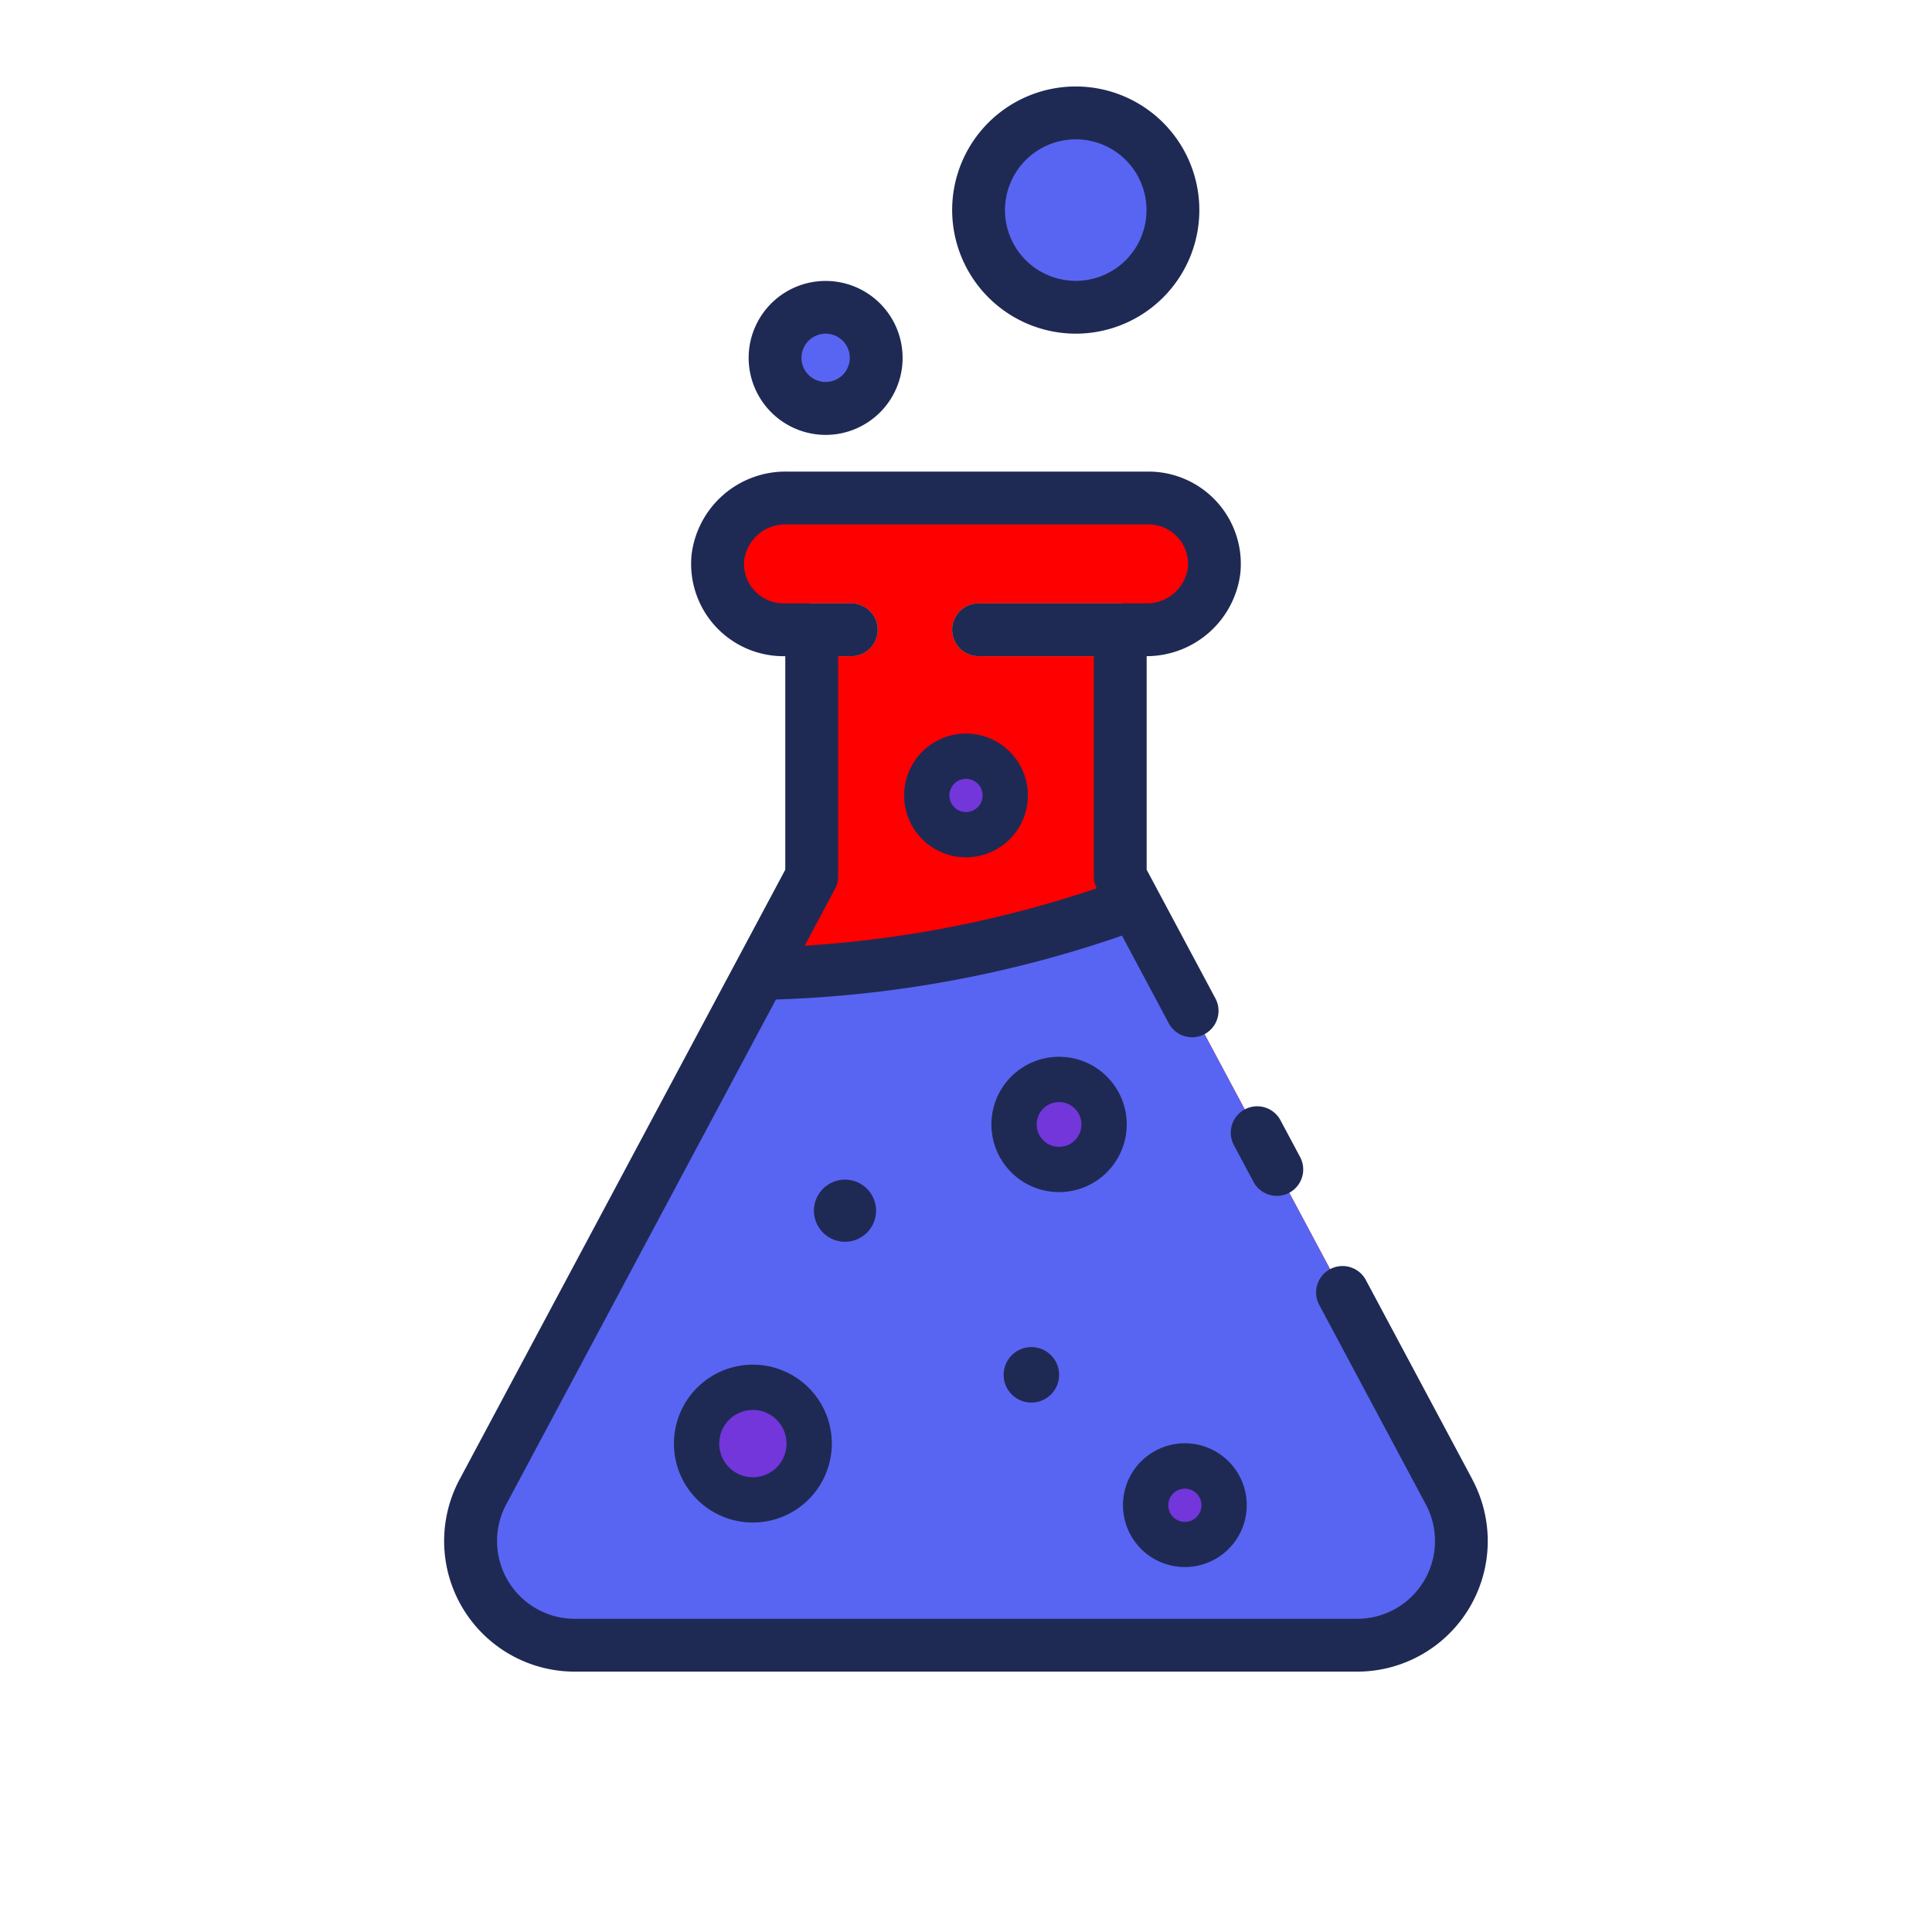 <?xml version="1.0"?>
<svg xmlns="http://www.w3.org/2000/svg" xmlns:xlink="http://www.w3.org/1999/xlink" xmlns:svgjs="http://svgjs.com/svgjs" version="1.1" width="512" height="512" x="0" y="0" viewBox="0 0 128 128" style="enable-background:new 0 0 512 512" xml:space="preserve" class=""><g><g xmlns="http://www.w3.org/2000/svg"><path d="m96.006 98.845-21.788-40.787v-16.334h1.687a4.491 4.491 0 0 0 4.531-3.936 4.365 4.365 0 0 0 -4.344-4.794h-24a4.491 4.491 0 0 0 -4.531 3.936 4.366 4.366 0 0 0 4.344 4.794h1.874v16.334l-21.779 40.785a6.9 6.9 0 0 0 6.08 10.157h51.841a6.9 6.9 0 0 0 6.085-10.155z" fill="#ff0000" data-original="#f5c464" style=""/><path d="m38.08 109h51.841a6.9 6.9 0 0 0 6.085-10.155l-20.821-38.977a76.923 76.923 0 0 1 -24.843 4.632l-18.342 34.343a6.9 6.9 0 0 0 6.08 10.157z" fill="#5865F2" data-original="#009d8f" style="" class=""/><path d="m74.219 43.474h-9.386a1.75 1.75 0 0 1 0-3.5h9.386a1.75 1.75 0 0 1 0 3.5z" fill="#f1b152" data-original="#f1b152" style=""/><path d="m56.4 43.474h-2.619a1.75 1.75 0 0 1 0-3.5h2.619a1.75 1.75 0 0 1 0 3.5z" fill="#f1b152" data-original="#f1b152" style=""/><circle cx="54.697" cy="23.709" fill="#5865F2" r="3.353" data-original="#009d8f" style="" class=""/><g fill="#f9eddc"><circle cx="49.881" cy="95.642" r="3.729" fill="#7236da" data-original="#f9eddc" style="" class=""/><circle cx="70.167" cy="74.498" r="2.983" fill="#7236da" data-original="#f9eddc" style="" class=""/><circle cx="78.5" cy="99.725" r="2.596" fill="#7236da" data-original="#f9eddc" style="" class=""/><circle cx="64" cy="52.701" r="2.596" fill="#7236da" data-original="#f9eddc" style="" class=""/><circle cx="55.983" cy="80.212" r="2.056" fill="#7236da" data-original="#f9eddc" style="" class=""/><circle cx="68.331" cy="91.086" r="1.836" fill="#7236da" data-original="#f9eddc" style="" class=""/></g><circle cx="71.271" cy="13.919" fill="#5865F2" r="6.438" data-original="#009d8f" style="" class=""/><path d="m49.881 100.872a5.23 5.23 0 1 1 5.229-5.23 5.236 5.236 0 0 1 -5.229 5.23zm0-7.459a2.23 2.23 0 1 0 2.229 2.229 2.232 2.232 0 0 0 -2.229-2.229z" fill="#1e2a54" data-original="#1e2a54" style="" class=""/><path d="m70.167 78.98a4.483 4.483 0 1 1 4.482-4.48 4.488 4.488 0 0 1 -4.482 4.48zm0-5.965a1.483 1.483 0 1 0 1.482 1.485 1.484 1.484 0 0 0 -1.482-1.485z" fill="#1e2a54" data-original="#1e2a54" style="" class=""/><path d="m78.5 103.821a4.1 4.1 0 1 1 4.1-4.1 4.1 4.1 0 0 1 -4.1 4.1zm0-5.193a1.1 1.1 0 1 0 1.1 1.1 1.1 1.1 0 0 0 -1.1-1.1z" fill="#1e2a54" data-original="#1e2a54" style="" class=""/><path d="m64 56.8a4.1 4.1 0 1 1 4.1-4.1 4.1 4.1 0 0 1 -4.1 4.1zm0-5.2a1.1 1.1 0 1 0 1.1 1.1 1.1 1.1 0 0 0 -1.1-1.1z" fill="#1e2a54" data-original="#1e2a54" style="" class=""/><g fill="#1e2a54"><path d="m81.749 75.869 1.3 2.436a1.749 1.749 0 1 0 3.086-1.649l-1.3-2.436a1.749 1.749 0 1 0 -3.086 1.649z" fill="#1e2a54" data-original="#1e2a54" style="" class=""/><path d="m97.551 98.02-7.078-13.249a1.751 1.751 0 0 0 -3.088 1.65l7.078 13.248a5.151 5.151 0 0 1 -4.541 7.581h-51.841a5.152 5.152 0 0 1 -4.541-7.581l17.868-33.45a77.549 77.549 0 0 0 22.926-4.23l3.119 5.84a1.751 1.751 0 0 0 3.088-1.65l-4.572-8.559v-14.147a6.264 6.264 0 0 0 6.21-5.519 6.117 6.117 0 0 0 -6.087-6.71h-24a6.266 6.266 0 0 0 -6.275 5.52 6.117 6.117 0 0 0 6.087 6.71h.123v14.146l-21.58 40.4a8.652 8.652 0 0 0 7.629 12.73h51.841a8.652 8.652 0 0 0 7.629-12.73zm-45.643-58.046a2.617 2.617 0 0 1 -2.6-2.877 2.739 2.739 0 0 1 2.79-2.353h24a2.617 2.617 0 0 1 2.6 2.877 2.74 2.74 0 0 1 -2.79 2.353h-11.075a1.75 1.75 0 0 0 0 3.5h7.636v14.584a1.756 1.756 0 0 0 .194.794 75.26 75.26 0 0 1 -19.354 3.805l2.016-3.774a1.757 1.757 0 0 0 .206-.825v-14.584h.869a1.75 1.75 0 0 0 0-3.5z" fill="#1e2a54" data-original="#1e2a54" style="" class=""/><path d="m54.7 28.813a5.1 5.1 0 1 0 -5.1-5.1 5.11 5.11 0 0 0 5.1 5.1zm0-6.707a1.6 1.6 0 1 1 -1.6 1.6 1.606 1.606 0 0 1 1.6-1.6z" fill="#1e2a54" data-original="#1e2a54" style="" class=""/><circle cx="55.983" cy="80.212" r="2.056" fill="#1e2a54" data-original="#1e2a54" style="" class=""/><circle cx="68.331" cy="91.086" r="1.836" fill="#1e2a54" data-original="#1e2a54" style="" class=""/><path d="m71.271 22.106a8.188 8.188 0 1 0 -8.188-8.187 8.2 8.2 0 0 0 8.188 8.187zm0-12.875a4.688 4.688 0 1 1 -4.688 4.688 4.693 4.693 0 0 1 4.688-4.688z" fill="#1e2a54" data-original="#1e2a54" style="" class=""/></g></g></g></svg>

